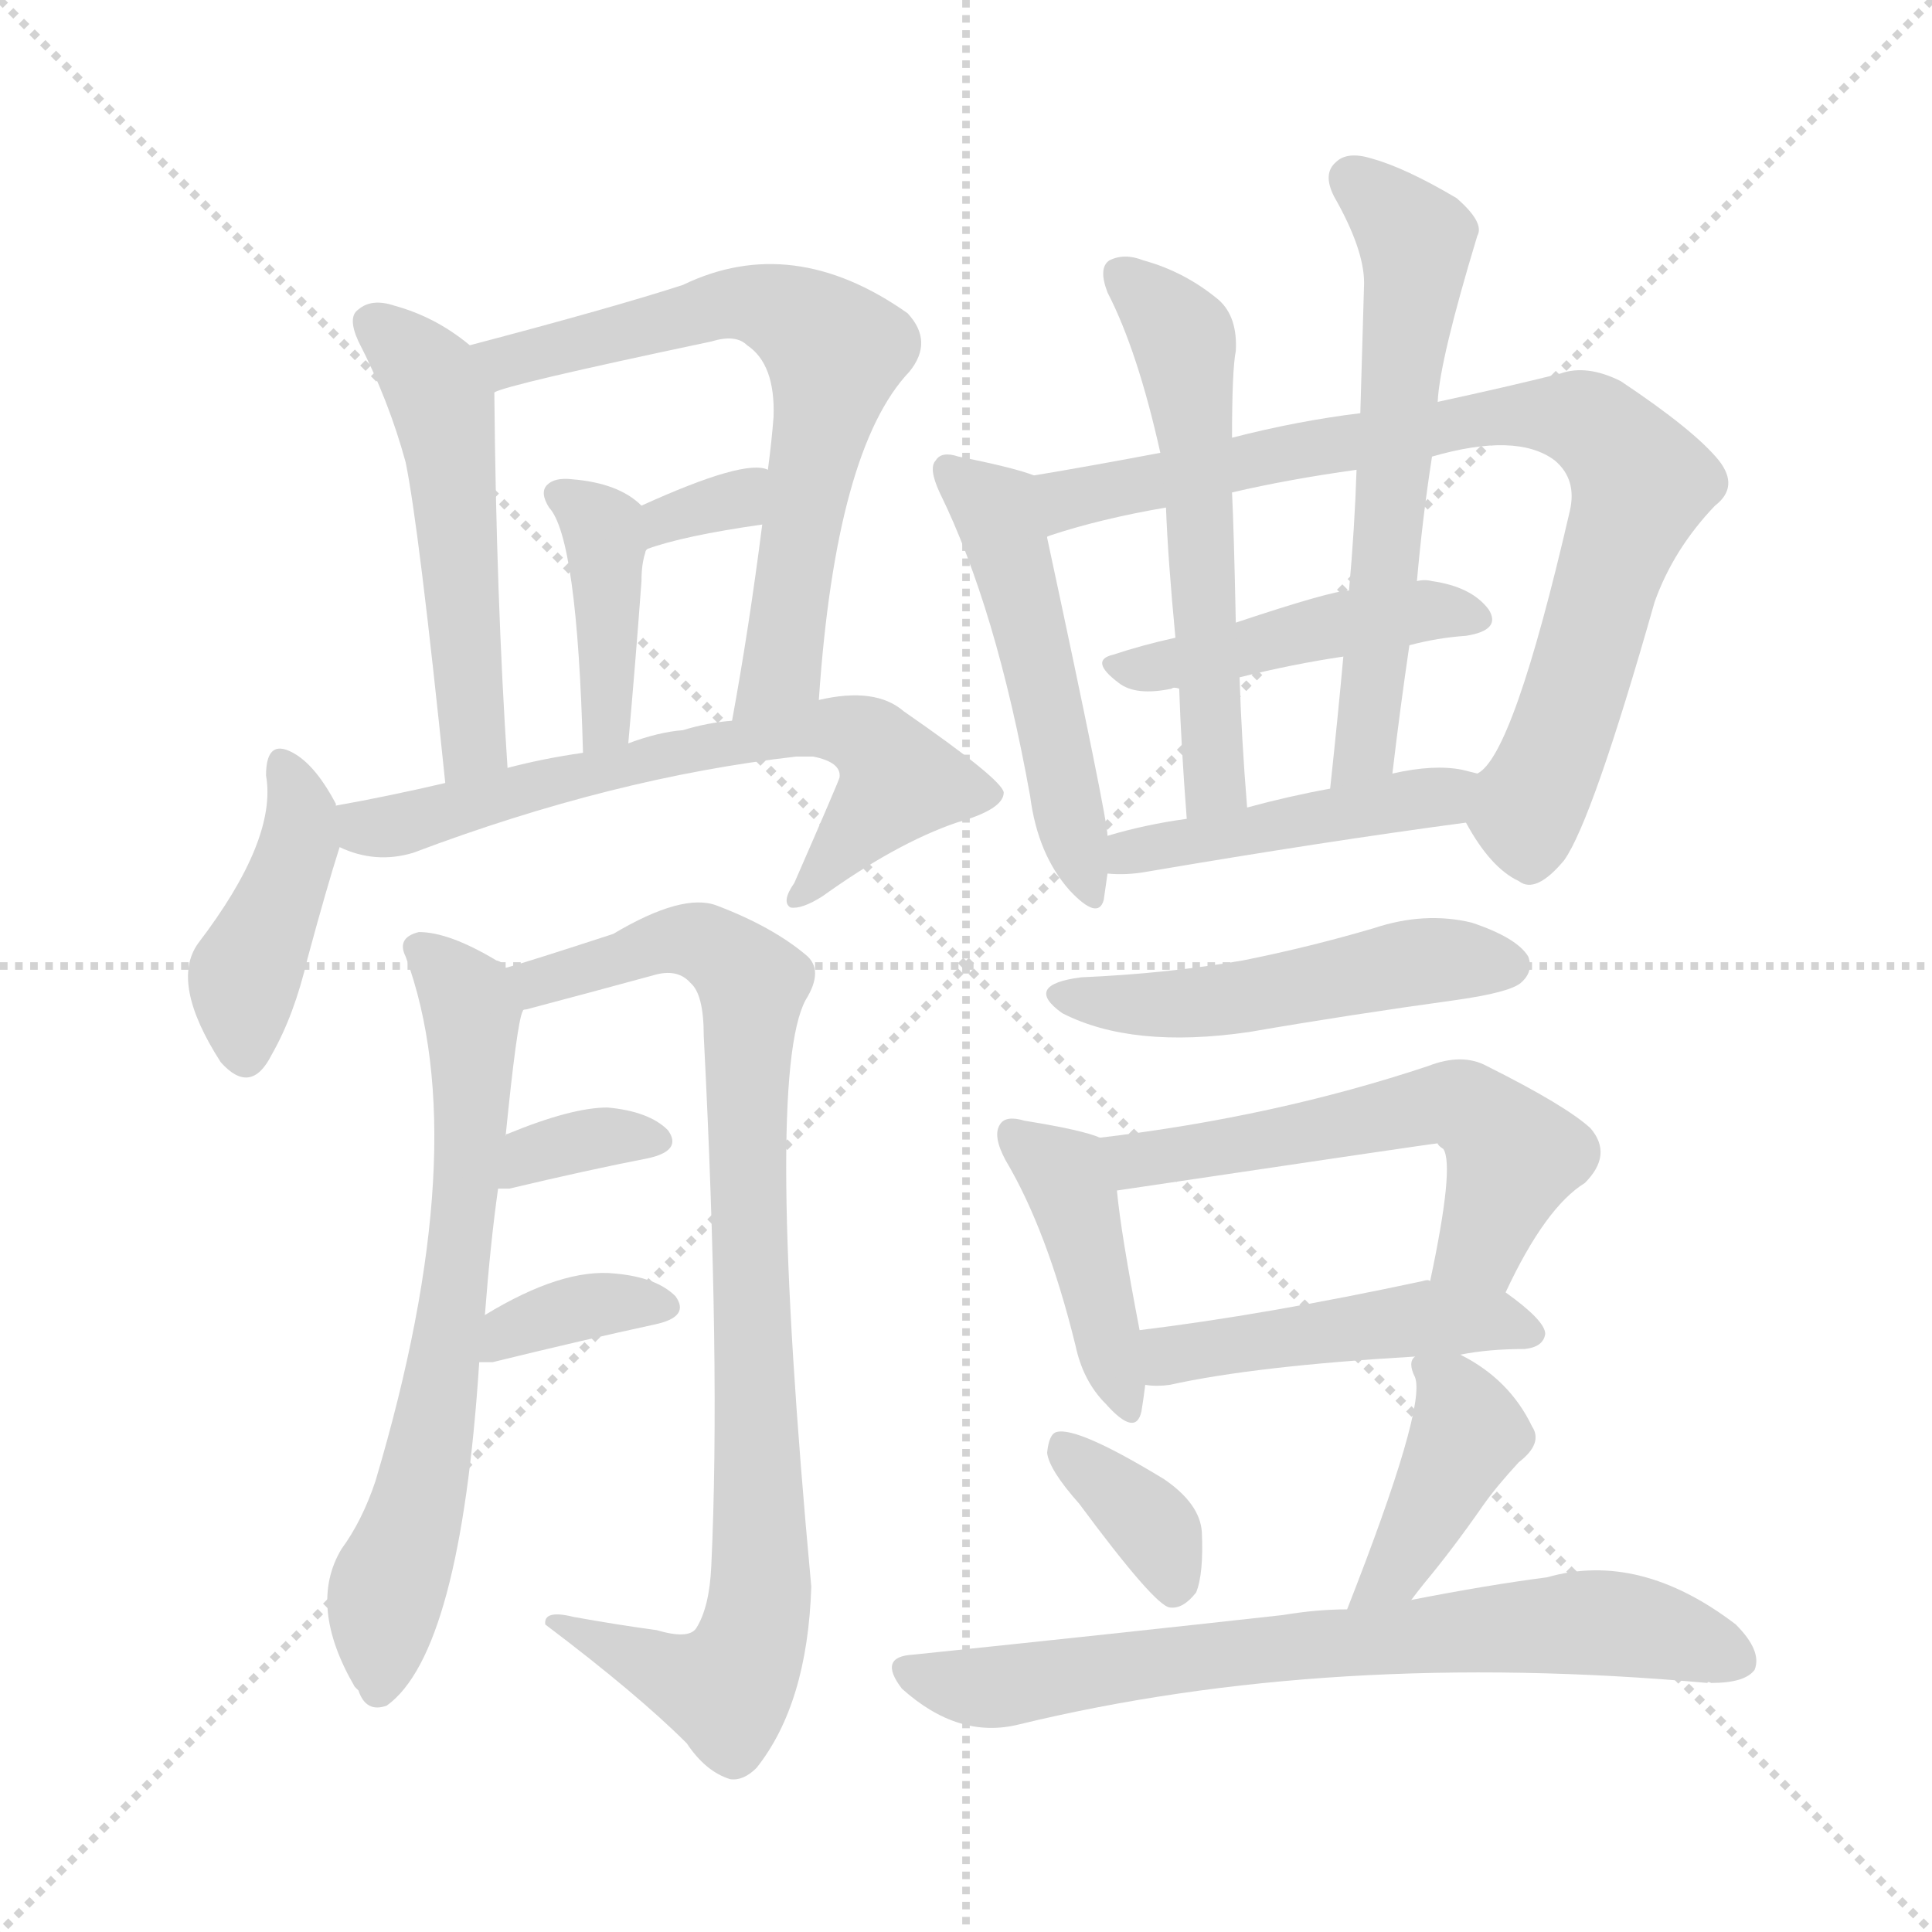 <svg version="1.1" viewBox="0 0 1024 1024" xmlns="http://www.w3.org/2000/svg">
  <g stroke="lightgray" stroke-dasharray="1,1" stroke-width="1" transform="scale(4, 4)">
    <line x1="0" y1="0" x2="256" y2="256"></line>
    <line x1="256" y1="0" x2="0" y2="256"></line>
    <line x1="128" y1="0" x2="128" y2="256"></line>
    <line x1="0" y1="128" x2="256" y2="128"></line>
  </g>
<g transform="scale(1, -1) translate(0, -900)">
   <style type="text/css">
    @keyframes keyframes0 {
      from {
       stroke: blue;
       stroke-dashoffset: 506;
       stroke-width: 128;
       }
       62% {
       animation-timing-function: step-end;
       stroke: blue;
       stroke-dashoffset: 0;
       stroke-width: 128;
       }
       to {
       stroke: black;
       stroke-width: 1024;
       }
       }
       #make-me-a-hanzi-animation-0 {
         animation: keyframes0 0.662s both;
         animation-delay: 0s;
         animation-timing-function: linear;
       }
    @keyframes keyframes1 {
      from {
       stroke: blue;
       stroke-dashoffset: 653;
       stroke-width: 128;
       }
       68% {
       animation-timing-function: step-end;
       stroke: blue;
       stroke-dashoffset: 0;
       stroke-width: 128;
       }
       to {
       stroke: black;
       stroke-width: 1024;
       }
       }
       #make-me-a-hanzi-animation-1 {
         animation: keyframes1 0.781s both;
         animation-delay: 0.662s;
         animation-timing-function: linear;
       }
    @keyframes keyframes2 {
      from {
       stroke: blue;
       stroke-dashoffset: 392;
       stroke-width: 128;
       }
       56% {
       animation-timing-function: step-end;
       stroke: blue;
       stroke-dashoffset: 0;
       stroke-width: 128;
       }
       to {
       stroke: black;
       stroke-width: 1024;
       }
       }
       #make-me-a-hanzi-animation-2 {
         animation: keyframes2 0.569s both;
         animation-delay: 1.443s;
         animation-timing-function: linear;
       }
    @keyframes keyframes3 {
      from {
       stroke: blue;
       stroke-dashoffset: 320;
       stroke-width: 128;
       }
       51% {
       animation-timing-function: step-end;
       stroke: blue;
       stroke-dashoffset: 0;
       stroke-width: 128;
       }
       to {
       stroke: black;
       stroke-width: 1024;
       }
       }
       #make-me-a-hanzi-animation-3 {
         animation: keyframes3 0.51s both;
         animation-delay: 2.012s;
         animation-timing-function: linear;
       }
    @keyframes keyframes4 {
      from {
       stroke: blue;
       stroke-dashoffset: 414;
       stroke-width: 128;
       }
       57% {
       animation-timing-function: step-end;
       stroke: blue;
       stroke-dashoffset: 0;
       stroke-width: 128;
       }
       to {
       stroke: black;
       stroke-width: 1024;
       }
       }
       #make-me-a-hanzi-animation-4 {
         animation: keyframes4 0.587s both;
         animation-delay: 2.523s;
         animation-timing-function: linear;
       }
    @keyframes keyframes5 {
      from {
       stroke: blue;
       stroke-dashoffset: 650;
       stroke-width: 128;
       }
       68% {
       animation-timing-function: step-end;
       stroke: blue;
       stroke-dashoffset: 0;
       stroke-width: 128;
       }
       to {
       stroke: black;
       stroke-width: 1024;
       }
       }
       #make-me-a-hanzi-animation-5 {
         animation: keyframes5 0.779s both;
         animation-delay: 3.11s;
         animation-timing-function: linear;
       }
    @keyframes keyframes6 {
      from {
       stroke: blue;
       stroke-dashoffset: 659;
       stroke-width: 128;
       }
       68% {
       animation-timing-function: step-end;
       stroke: blue;
       stroke-dashoffset: 0;
       stroke-width: 128;
       }
       to {
       stroke: black;
       stroke-width: 1024;
       }
       }
       #make-me-a-hanzi-animation-6 {
         animation: keyframes6 0.786s both;
         animation-delay: 3.889s;
         animation-timing-function: linear;
       }
    @keyframes keyframes7 {
      from {
       stroke: blue;
       stroke-dashoffset: 866;
       stroke-width: 128;
       }
       74% {
       animation-timing-function: step-end;
       stroke: blue;
       stroke-dashoffset: 0;
       stroke-width: 128;
       }
       to {
       stroke: black;
       stroke-width: 1024;
       }
       }
       #make-me-a-hanzi-animation-7 {
         animation: keyframes7 0.955s both;
         animation-delay: 4.675s;
         animation-timing-function: linear;
       }
    @keyframes keyframes8 {
      from {
       stroke: blue;
       stroke-dashoffset: 339;
       stroke-width: 128;
       }
       52% {
       animation-timing-function: step-end;
       stroke: blue;
       stroke-dashoffset: 0;
       stroke-width: 128;
       }
       to {
       stroke: black;
       stroke-width: 1024;
       }
       }
       #make-me-a-hanzi-animation-8 {
         animation: keyframes8 0.526s both;
         animation-delay: 5.63s;
         animation-timing-function: linear;
       }
    @keyframes keyframes9 {
      from {
       stroke: blue;
       stroke-dashoffset: 354;
       stroke-width: 128;
       }
       54% {
       animation-timing-function: step-end;
       stroke: blue;
       stroke-dashoffset: 0;
       stroke-width: 128;
       }
       to {
       stroke: black;
       stroke-width: 1024;
       }
       }
       #make-me-a-hanzi-animation-9 {
         animation: keyframes9 0.538s both;
         animation-delay: 6.155s;
         animation-timing-function: linear;
       }
    @keyframes keyframes10 {
      from {
       stroke: blue;
       stroke-dashoffset: 496;
       stroke-width: 128;
       }
       62% {
       animation-timing-function: step-end;
       stroke: blue;
       stroke-dashoffset: 0;
       stroke-width: 128;
       }
       to {
       stroke: black;
       stroke-width: 1024;
       }
       }
       #make-me-a-hanzi-animation-10 {
         animation: keyframes10 0.654s both;
         animation-delay: 6.694s;
         animation-timing-function: linear;
       }
    @keyframes keyframes11 {
      from {
       stroke: blue;
       stroke-dashoffset: 796;
       stroke-width: 128;
       }
       72% {
       animation-timing-function: step-end;
       stroke: blue;
       stroke-dashoffset: 0;
       stroke-width: 128;
       }
       to {
       stroke: black;
       stroke-width: 1024;
       }
       }
       #make-me-a-hanzi-animation-11 {
         animation: keyframes11 0.898s both;
         animation-delay: 7.347s;
         animation-timing-function: linear;
       }
    @keyframes keyframes12 {
      from {
       stroke: blue;
       stroke-dashoffset: 443;
       stroke-width: 128;
       }
       59% {
       animation-timing-function: step-end;
       stroke: blue;
       stroke-dashoffset: 0;
       stroke-width: 128;
       }
       to {
       stroke: black;
       stroke-width: 1024;
       }
       }
       #make-me-a-hanzi-animation-12 {
         animation: keyframes12 0.611s both;
         animation-delay: 8.245s;
         animation-timing-function: linear;
       }
    @keyframes keyframes13 {
      from {
       stroke: blue;
       stroke-dashoffset: 554;
       stroke-width: 128;
       }
       64% {
       animation-timing-function: step-end;
       stroke: blue;
       stroke-dashoffset: 0;
       stroke-width: 128;
       }
       to {
       stroke: black;
       stroke-width: 1024;
       }
       }
       #make-me-a-hanzi-animation-13 {
         animation: keyframes13 0.701s both;
         animation-delay: 8.855s;
         animation-timing-function: linear;
       }
    @keyframes keyframes14 {
      from {
       stroke: blue;
       stroke-dashoffset: 593;
       stroke-width: 128;
       }
       66% {
       animation-timing-function: step-end;
       stroke: blue;
       stroke-dashoffset: 0;
       stroke-width: 128;
       }
       to {
       stroke: black;
       stroke-width: 1024;
       }
       }
       #make-me-a-hanzi-animation-14 {
         animation: keyframes14 0.733s both;
         animation-delay: 9.556s;
         animation-timing-function: linear;
       }
    @keyframes keyframes15 {
      from {
       stroke: blue;
       stroke-dashoffset: 447;
       stroke-width: 128;
       }
       59% {
       animation-timing-function: step-end;
       stroke: blue;
       stroke-dashoffset: 0;
       stroke-width: 128;
       }
       to {
       stroke: black;
       stroke-width: 1024;
       }
       }
       #make-me-a-hanzi-animation-15 {
         animation: keyframes15 0.614s both;
         animation-delay: 10.289s;
         animation-timing-function: linear;
       }
    @keyframes keyframes16 {
      from {
       stroke: blue;
       stroke-dashoffset: 491;
       stroke-width: 128;
       }
       62% {
       animation-timing-function: step-end;
       stroke: blue;
       stroke-dashoffset: 0;
       stroke-width: 128;
       }
       to {
       stroke: black;
       stroke-width: 1024;
       }
       }
       #make-me-a-hanzi-animation-16 {
         animation: keyframes16 0.65s both;
         animation-delay: 10.903s;
         animation-timing-function: linear;
       }
    @keyframes keyframes17 {
      from {
       stroke: blue;
       stroke-dashoffset: 417;
       stroke-width: 128;
       }
       58% {
       animation-timing-function: step-end;
       stroke: blue;
       stroke-dashoffset: 0;
       stroke-width: 128;
       }
       to {
       stroke: black;
       stroke-width: 1024;
       }
       }
       #make-me-a-hanzi-animation-17 {
         animation: keyframes17 0.589s both;
         animation-delay: 11.552s;
         animation-timing-function: linear;
       }
    @keyframes keyframes18 {
      from {
       stroke: blue;
       stroke-dashoffset: 555;
       stroke-width: 128;
       }
       64% {
       animation-timing-function: step-end;
       stroke: blue;
       stroke-dashoffset: 0;
       stroke-width: 128;
       }
       to {
       stroke: black;
       stroke-width: 1024;
       }
       }
       #make-me-a-hanzi-animation-18 {
         animation: keyframes18 0.702s both;
         animation-delay: 12.142s;
         animation-timing-function: linear;
       }
    @keyframes keyframes19 {
      from {
       stroke: blue;
       stroke-dashoffset: 458;
       stroke-width: 128;
       }
       60% {
       animation-timing-function: step-end;
       stroke: blue;
       stroke-dashoffset: 0;
       stroke-width: 128;
       }
       to {
       stroke: black;
       stroke-width: 1024;
       }
       }
       #make-me-a-hanzi-animation-19 {
         animation: keyframes19 0.623s both;
         animation-delay: 12.843s;
         animation-timing-function: linear;
       }
    @keyframes keyframes20 {
      from {
       stroke: blue;
       stroke-dashoffset: 355;
       stroke-width: 128;
       }
       54% {
       animation-timing-function: step-end;
       stroke: blue;
       stroke-dashoffset: 0;
       stroke-width: 128;
       }
       to {
       stroke: black;
       stroke-width: 1024;
       }
       }
       #make-me-a-hanzi-animation-20 {
         animation: keyframes20 0.539s both;
         animation-delay: 13.466s;
         animation-timing-function: linear;
       }
    @keyframes keyframes21 {
      from {
       stroke: blue;
       stroke-dashoffset: 395;
       stroke-width: 128;
       }
       56% {
       animation-timing-function: step-end;
       stroke: blue;
       stroke-dashoffset: 0;
       stroke-width: 128;
       }
       to {
       stroke: black;
       stroke-width: 1024;
       }
       }
       #make-me-a-hanzi-animation-21 {
         animation: keyframes21 0.571s both;
         animation-delay: 14.005s;
         animation-timing-function: linear;
       }
    @keyframes keyframes22 {
      from {
       stroke: blue;
       stroke-dashoffset: 701;
       stroke-width: 128;
       }
       70% {
       animation-timing-function: step-end;
       stroke: blue;
       stroke-dashoffset: 0;
       stroke-width: 128;
       }
       to {
       stroke: black;
       stroke-width: 1024;
       }
       }
       #make-me-a-hanzi-animation-22 {
         animation: keyframes22 0.82s both;
         animation-delay: 14.576s;
         animation-timing-function: linear;
       }
</style>
<path d="M 249.0 717.0 Q 231.0 732.0 209.0 738.0 Q 197.0 742.0 190.0 736.0 Q 184.0 732.0 190.0 719.0 Q 206.0 688.0 215.0 655.0 Q 222.0 621.0 236.0 485.0 C 239.0 455.0 271.0 463.0 269.0 493.0 Q 263.0 583.0 262.0 692.0 C 262.0 707.0 262.0 707.0 249.0 717.0 Z" fill="lightgray"></path> 
<path d="M 434.0 529.0 Q 443.0 662.0 482.0 703.0 Q 495.0 719.0 481.0 734.0 Q 420.0 777.0 362.0 749.0 Q 325.0 737.0 249.0 717.0 C 220.0 709.0 233.0 683.0 262.0 692.0 Q 268.0 696.0 377.0 719.0 Q 390.0 723.0 396.0 717.0 Q 411.0 707.0 410.0 679.0 Q 409.0 666.0 407.0 651.0 L 404.0 622.0 Q 397.0 567.0 388.0 518.0 C 383.0 488.0 432.0 499.0 434.0 529.0 Z" fill="lightgray"></path> 
<path d="M 333.0 506.0 Q 337.0 551.0 340.0 592.0 Q 340.0 601.0 342.0 607.0 Q 342.0 608.0 343.0 609.0 C 349.0 624.0 349.0 624.0 340.0 632.0 Q 328.0 644.0 303.0 646.0 Q 294.0 647.0 290.0 643.0 Q 286.0 639.0 291.0 631.0 Q 306.0 615.0 309.0 501.0 C 310.0 471.0 330.0 476.0 333.0 506.0 Z" fill="lightgray"></path> 
<path d="M 343.0 609.0 Q 362.0 616.0 404.0 622.0 C 434.0 626.0 436.0 642.0 407.0 651.0 Q 395.0 657.0 340.0 632.0 C 313.0 620.0 315.0 599.0 343.0 609.0 Z" fill="lightgray"></path> 
<path d="M 178.0 473.0 L 178.0 474.0 Q 168.0 493.0 157.0 500.0 Q 141.0 510.0 141.0 489.0 Q 147.0 455.0 105.0 400.0 Q 90.0 379.0 117.0 337.0 Q 133.0 319.0 144.0 341.0 Q 156.0 362.0 163.0 392.0 Q 173.0 429.0 180.0 451.0 L 178.0 473.0 Z" fill="lightgray"></path> 
<path d="M 180.0 451.0 Q 199.0 442.0 219.0 448.0 Q 325.0 488.0 422.0 499.0 Q 426.0 499.0 431.0 499.0 Q 446.0 496.0 445.0 488.0 Q 445.0 487.0 421.0 432.0 Q 414.0 422.0 419.0 419.0 Q 425.0 418.0 436.0 425.0 Q 475.0 453.0 507.0 464.0 Q 532.0 471.0 532.0 480.0 Q 531.0 487.0 479.0 523.0 Q 464.0 536.0 434.0 529.0 L 388.0 518.0 Q 375.0 517.0 362.0 513.0 Q 349.0 512.0 333.0 506.0 L 309.0 501.0 Q 288.0 498.0 269.0 493.0 L 236.0 485.0 Q 206.0 478.0 178.0 473.0 C 149.0 468.0 152.0 461.0 180.0 451.0 Z" fill="lightgray"></path> 
<path d="M 257.0 203.0 Q 260.0 242.0 264.0 270.0 L 268.0 298.0 Q 274.0 358.0 277.0 364.0 C 280.0 379.0 280.0 379.0 268.0 387.0 Q 267.0 390.0 263.0 391.0 Q 238.0 406.0 222.0 406.0 Q 210.0 403.0 215.0 393.0 Q 252.0 293.0 199.0 115.0 Q 192.0 94.0 181.0 79.0 Q 163.0 49.0 188.0 6.0 L 190.0 4.0 Q 194.0 -8.0 205.0 -4.0 Q 244.0 24.0 254.0 178.0 L 257.0 203.0 Z" fill="lightgray"></path> 
<path d="M 277.0 364.0 Q 277.0 365.0 279.0 365.0 Q 313.0 374.0 346.0 383.0 Q 359.0 387.0 366.0 379.0 Q 373.0 373.0 373.0 351.0 Q 382.0 176.0 377.0 70.0 Q 376.0 48.0 369.0 37.0 Q 365.0 31.0 348.0 36.0 Q 326.0 39.0 304.0 43.0 Q 288.0 47.0 289.0 39.0 Q 338.0 2.0 364.0 -24.0 Q 374.0 -39.0 387.0 -43.0 Q 394.0 -44.0 401.0 -37.0 Q 428.0 -3.0 430.0 59.0 Q 405.0 329.0 427.0 370.0 Q 437.0 386.0 427.0 394.0 Q 409.0 409.0 380.0 420.0 Q 362.0 427.0 325.0 405.0 Q 279.0 390.0 268.0 387.0 C 239.0 378.0 248.0 356.0 277.0 364.0 Z" fill="lightgray"></path> 
<path d="M 264.0 270.0 Q 265.0 270.0 270.0 270.0 Q 312.0 280.0 343.0 286.0 Q 362.0 290.0 354.0 301.0 Q 344.0 311.0 322.0 313.0 Q 303.0 313.0 269.0 299.0 Q 268.0 299.0 268.0 298.0 C 243.0 282.0 234.0 270.0 264.0 270.0 Z" fill="lightgray"></path> 
<path d="M 254.0 178.0 Q 257.0 178.0 261.0 178.0 Q 310.0 190.0 347.0 198.0 Q 366.0 202.0 358.0 213.0 Q 348.0 223.0 326.0 225.0 Q 298.0 228.0 257.0 203.0 C 231.0 188.0 224.0 178.0 254.0 178.0 Z" fill="lightgray"></path> 
<path d="M 548.0 648.0 Q 538.0 652.0 508.0 658.0 Q 499.0 661.0 496.0 656.0 Q 492.0 652.0 498.0 639.0 Q 528.0 578.0 546.0 478.0 Q 550.0 447.0 567.0 428.0 Q 582.0 412.0 585.0 423.0 L 587.0 437.0 L 587.0 457.0 Q 587.0 466.0 555.0 615.0 Q 555.0 616.0 556.0 616.0 C 554.0 646.0 554.0 646.0 548.0 648.0 Z" fill="lightgray"></path> 
<path d="M 777.0 464.0 Q 790.0 440.0 805.0 433.0 Q 814.0 426.0 829.0 444.0 Q 844.0 465.0 877.0 581.0 Q 887.0 609.0 909.0 632.0 Q 922.0 642.0 911.0 656.0 Q 898.0 672.0 859.0 698.0 Q 841.0 707.0 827.0 702.0 Q 799.0 695.0 762.0 687.0 L 721.0 681.0 Q 688.0 677.0 653.0 668.0 L 615.0 660.0 Q 578.0 653.0 548.0 648.0 C 518.0 643.0 527.0 607.0 556.0 616.0 Q 583.0 625.0 618.0 631.0 L 653.0 639.0 Q 683.0 646.0 719.0 651.0 L 759.0 658.0 Q 804.0 671.0 824.0 656.0 Q 836.0 646.0 832.0 629.0 Q 802.0 499.0 783.0 490.0 C 770.0 474.0 770.0 474.0 777.0 464.0 Z" fill="lightgray"></path> 
<path d="M 747.0 558.0 Q 762.0 562.0 777.0 563.0 Q 796.0 566.0 789.0 577.0 Q 780.0 589.0 759.0 592.0 Q 755.0 593.0 751.0 592.0 L 715.0 587.0 Q 706.0 587.0 655.0 570.0 L 623.0 562.0 Q 605.0 558.0 590.0 553.0 Q 577.0 550.0 593.0 538.0 Q 602.0 531.0 621.0 535.0 Q 622.0 536.0 625.0 535.0 L 657.0 541.0 Q 685.0 548.0 712.0 552.0 L 747.0 558.0 Z" fill="lightgray"></path> 
<path d="M 653.0 668.0 Q 653.0 704.0 655.0 714.0 Q 656.0 732.0 646.0 741.0 Q 628.0 756.0 606.0 762.0 Q 596.0 766.0 588.0 762.0 Q 582.0 758.0 587.0 745.0 Q 603.0 714.0 615.0 660.0 L 618.0 631.0 Q 619.0 604.0 623.0 562.0 L 625.0 535.0 Q 626.0 505.0 629.0 466.0 C 631.0 436.0 663.0 442.0 661.0 472.0 Q 658.0 509.0 657.0 541.0 L 655.0 570.0 Q 654.0 619.0 653.0 639.0 L 653.0 668.0 Z" fill="lightgray"></path> 
<path d="M 762.0 687.0 Q 763.0 709.0 783.0 775.0 Q 787.0 782.0 772.0 795.0 Q 745.0 811.0 727.0 816.0 Q 714.0 820.0 708.0 814.0 Q 701.0 808.0 707.0 796.0 Q 723.0 768.0 723.0 750.0 Q 722.0 717.0 721.0 681.0 L 719.0 651.0 Q 718.0 620.0 715.0 587.0 L 712.0 552.0 Q 709.0 519.0 705.0 482.0 C 702.0 452.0 734.0 460.0 738.0 490.0 Q 742.0 524.0 747.0 558.0 L 751.0 592.0 Q 754.0 626.0 759.0 658.0 L 762.0 687.0 Z" fill="lightgray"></path> 
<path d="M 587.0 437.0 Q 597.0 436.0 608.0 438.0 Q 702.0 454.0 777.0 464.0 C 807.0 468.0 812.0 483.0 783.0 490.0 L 775.0 492.0 Q 760.0 495.0 738.0 490.0 L 705.0 482.0 Q 683.0 478.0 661.0 472.0 L 629.0 466.0 Q 607.0 463.0 587.0 457.0 C 558.0 449.0 557.0 439.0 587.0 437.0 Z" fill="lightgray"></path> 
<path d="M 573.0 382.0 Q 542.0 378.0 563.0 363.0 Q 600.0 344.0 662.0 353.0 Q 714.0 362.0 772.0 370.0 Q 800.0 374.0 806.0 379.0 Q 813.0 385.0 810.0 393.0 Q 804.0 403.0 780.0 411.0 Q 755.0 417.0 728.0 408.0 Q 694.0 398.0 659.0 391.0 Q 619.0 384.0 573.0 382.0 Z" fill="lightgray"></path> 
<path d="M 583.0 297.0 Q 574.0 301.0 543.0 306.0 Q 533.0 309.0 530.0 304.0 Q 526.0 298.0 533.0 285.0 Q 555.0 248.0 570.0 187.0 Q 574.0 168.0 586.0 156.0 Q 602.0 138.0 605.0 152.0 Q 606.0 158.0 607.0 166.0 L 604.0 195.0 Q 594.0 247.0 592.0 269.0 C 589.0 295.0 589.0 295.0 583.0 297.0 Z" fill="lightgray"></path> 
<path d="M 798.0 215.0 Q 819.0 260.0 840.0 273.0 Q 855.0 288.0 843.0 302.0 Q 830.0 314.0 788.0 335.0 Q 775.0 342.0 757.0 335.0 Q 676.0 308.0 583.0 297.0 C 553.0 293.0 562.0 265.0 592.0 269.0 Q 760.0 294.0 762.0 294.0 Q 762.0 293.0 765.0 291.0 Q 771.0 282.0 758.0 221.0 C 752.0 192.0 785.0 188.0 798.0 215.0 Z" fill="lightgray"></path> 
<path d="M 774.0 182.0 Q 789.0 185.0 808.0 185.0 Q 818.0 186.0 819.0 193.0 Q 819.0 200.0 798.0 215.0 L 758.0 221.0 Q 757.0 222.0 754.0 221.0 Q 670.0 203.0 604.0 195.0 C 574.0 191.0 577.0 168.0 607.0 166.0 Q 613.0 165.0 620.0 166.0 Q 665.0 176.0 750.0 181.0 L 774.0 182.0 Z" fill="lightgray"></path> 
<path d="M 572.0 103.0 Q 612.0 49.0 620.0 48.0 Q 627.0 47.0 634.0 56.0 Q 638.0 66.0 637.0 88.0 Q 636.0 103.0 617.0 116.0 Q 571.0 144.0 560.0 141.0 Q 556.0 140.0 555.0 130.0 Q 556.0 121.0 572.0 103.0 Z" fill="lightgray"></path> 
<path d="M 748.0 52.0 Q 751.0 56.0 755.0 61.0 Q 770.0 79.0 786.0 102.0 Q 793.0 112.0 805.0 125.0 Q 818.0 135.0 812.0 144.0 Q 800.0 169.0 774.0 182.0 C 755.0 192.0 755.0 192.0 750.0 181.0 Q 746.0 178.0 750.0 170.0 Q 756.0 154.0 714.0 47.0 C 703.0 19.0 730.0 28.0 748.0 52.0 Z" fill="lightgray"></path> 
<path d="M 714.0 47.0 Q 698.0 47.0 680.0 44.0 Q 590.0 34.0 484.0 23.0 Q 465.0 22.0 478.0 5.0 Q 508.0 -22.0 540.0 -14.0 Q 705.0 26.0 905.0 8.0 Q 905.0 9.0 907.0 8.0 Q 925.0 8.0 930.0 15.0 Q 934.0 25.0 920.0 39.0 Q 869.0 78.0 820.0 64.0 Q 789.0 60.0 748.0 52.0 L 714.0 47.0 Z" fill="lightgray"></path> 
      <clipPath id="make-me-a-hanzi-clip-0">
      <path d="M 249.0 717.0 Q 231.0 732.0 209.0 738.0 Q 197.0 742.0 190.0 736.0 Q 184.0 732.0 190.0 719.0 Q 206.0 688.0 215.0 655.0 Q 222.0 621.0 236.0 485.0 C 239.0 455.0 271.0 463.0 269.0 493.0 Q 263.0 583.0 262.0 692.0 C 262.0 707.0 262.0 707.0 249.0 717.0 Z" fill="lightgray"></path>
      </clipPath>
      <path clip-path="url(#make-me-a-hanzi-clip-0)" d="M 198.0 728.0 L 228.0 701.0 L 238.0 667.0 L 251.0 513.0 L 239.0 497.0 " fill="none" id="make-me-a-hanzi-animation-0" stroke-dasharray="378 756" stroke-linecap="round"></path>

      <clipPath id="make-me-a-hanzi-clip-1">
      <path d="M 434.0 529.0 Q 443.0 662.0 482.0 703.0 Q 495.0 719.0 481.0 734.0 Q 420.0 777.0 362.0 749.0 Q 325.0 737.0 249.0 717.0 C 220.0 709.0 233.0 683.0 262.0 692.0 Q 268.0 696.0 377.0 719.0 Q 390.0 723.0 396.0 717.0 Q 411.0 707.0 410.0 679.0 Q 409.0 666.0 407.0 651.0 L 404.0 622.0 Q 397.0 567.0 388.0 518.0 C 383.0 488.0 432.0 499.0 434.0 529.0 Z" fill="lightgray"></path>
      </clipPath>
      <path clip-path="url(#make-me-a-hanzi-clip-1)" d="M 261.0 699.0 L 279.0 713.0 L 388.0 740.0 L 412.0 736.0 L 433.0 724.0 L 442.0 712.0 L 415.0 546.0 L 395.0 524.0 " fill="none" id="make-me-a-hanzi-animation-1" stroke-dasharray="525 1050" stroke-linecap="round"></path>

      <clipPath id="make-me-a-hanzi-clip-2">
      <path d="M 333.0 506.0 Q 337.0 551.0 340.0 592.0 Q 340.0 601.0 342.0 607.0 Q 342.0 608.0 343.0 609.0 C 349.0 624.0 349.0 624.0 340.0 632.0 Q 328.0 644.0 303.0 646.0 Q 294.0 647.0 290.0 643.0 Q 286.0 639.0 291.0 631.0 Q 306.0 615.0 309.0 501.0 C 310.0 471.0 330.0 476.0 333.0 506.0 Z" fill="lightgray"></path>
      </clipPath>
      <path clip-path="url(#make-me-a-hanzi-clip-2)" d="M 298.0 638.0 L 321.0 613.0 L 322.0 529.0 L 313.0 513.0 " fill="none" id="make-me-a-hanzi-animation-2" stroke-dasharray="264 528" stroke-linecap="round"></path>

      <clipPath id="make-me-a-hanzi-clip-3">
      <path d="M 343.0 609.0 Q 362.0 616.0 404.0 622.0 C 434.0 626.0 436.0 642.0 407.0 651.0 Q 395.0 657.0 340.0 632.0 C 313.0 620.0 315.0 599.0 343.0 609.0 Z" fill="lightgray"></path>
      </clipPath>
      <path clip-path="url(#make-me-a-hanzi-clip-3)" d="M 402.0 644.0 L 355.0 627.0 L 347.0 615.0 " fill="none" id="make-me-a-hanzi-animation-3" stroke-dasharray="192 384" stroke-linecap="round"></path>

      <clipPath id="make-me-a-hanzi-clip-4">
      <path d="M 178.0 473.0 L 178.0 474.0 Q 168.0 493.0 157.0 500.0 Q 141.0 510.0 141.0 489.0 Q 147.0 455.0 105.0 400.0 Q 90.0 379.0 117.0 337.0 Q 133.0 319.0 144.0 341.0 Q 156.0 362.0 163.0 392.0 Q 173.0 429.0 180.0 451.0 L 178.0 473.0 Z" fill="lightgray"></path>
      </clipPath>
      <path clip-path="url(#make-me-a-hanzi-clip-4)" d="M 150.0 494.0 L 159.0 455.0 L 130.0 383.0 L 130.0 343.0 " fill="none" id="make-me-a-hanzi-animation-4" stroke-dasharray="286 572" stroke-linecap="round"></path>

      <clipPath id="make-me-a-hanzi-clip-5">
      <path d="M 180.0 451.0 Q 199.0 442.0 219.0 448.0 Q 325.0 488.0 422.0 499.0 Q 426.0 499.0 431.0 499.0 Q 446.0 496.0 445.0 488.0 Q 445.0 487.0 421.0 432.0 Q 414.0 422.0 419.0 419.0 Q 425.0 418.0 436.0 425.0 Q 475.0 453.0 507.0 464.0 Q 532.0 471.0 532.0 480.0 Q 531.0 487.0 479.0 523.0 Q 464.0 536.0 434.0 529.0 L 388.0 518.0 Q 375.0 517.0 362.0 513.0 Q 349.0 512.0 333.0 506.0 L 309.0 501.0 Q 288.0 498.0 269.0 493.0 L 236.0 485.0 Q 206.0 478.0 178.0 473.0 C 149.0 468.0 152.0 461.0 180.0 451.0 Z" fill="lightgray"></path>
      </clipPath>
      <path clip-path="url(#make-me-a-hanzi-clip-5)" d="M 186.0 468.0 L 193.0 461.0 L 210.0 462.0 L 344.0 498.0 L 429.0 514.0 L 457.0 510.0 L 477.0 486.0 L 422.0 425.0 " fill="none" id="make-me-a-hanzi-animation-5" stroke-dasharray="522 1044" stroke-linecap="round"></path>

      <clipPath id="make-me-a-hanzi-clip-6">
      <path d="M 257.0 203.0 Q 260.0 242.0 264.0 270.0 L 268.0 298.0 Q 274.0 358.0 277.0 364.0 C 280.0 379.0 280.0 379.0 268.0 387.0 Q 267.0 390.0 263.0 391.0 Q 238.0 406.0 222.0 406.0 Q 210.0 403.0 215.0 393.0 Q 252.0 293.0 199.0 115.0 Q 192.0 94.0 181.0 79.0 Q 163.0 49.0 188.0 6.0 L 190.0 4.0 Q 194.0 -8.0 205.0 -4.0 Q 244.0 24.0 254.0 178.0 L 257.0 203.0 Z" fill="lightgray"></path>
      </clipPath>
      <path clip-path="url(#make-me-a-hanzi-clip-6)" d="M 226.0 395.0 L 250.0 363.0 L 251.0 311.0 L 235.0 167.0 L 222.0 103.0 L 206.0 61.0 L 200.0 5.0 " fill="none" id="make-me-a-hanzi-animation-6" stroke-dasharray="531 1062" stroke-linecap="round"></path>

      <clipPath id="make-me-a-hanzi-clip-7">
      <path d="M 277.0 364.0 Q 277.0 365.0 279.0 365.0 Q 313.0 374.0 346.0 383.0 Q 359.0 387.0 366.0 379.0 Q 373.0 373.0 373.0 351.0 Q 382.0 176.0 377.0 70.0 Q 376.0 48.0 369.0 37.0 Q 365.0 31.0 348.0 36.0 Q 326.0 39.0 304.0 43.0 Q 288.0 47.0 289.0 39.0 Q 338.0 2.0 364.0 -24.0 Q 374.0 -39.0 387.0 -43.0 Q 394.0 -44.0 401.0 -37.0 Q 428.0 -3.0 430.0 59.0 Q 405.0 329.0 427.0 370.0 Q 437.0 386.0 427.0 394.0 Q 409.0 409.0 380.0 420.0 Q 362.0 427.0 325.0 405.0 Q 279.0 390.0 268.0 387.0 C 239.0 378.0 248.0 356.0 277.0 364.0 Z" fill="lightgray"></path>
      </clipPath>
      <path clip-path="url(#make-me-a-hanzi-clip-7)" d="M 275.0 370.0 L 285.0 380.0 L 355.0 402.0 L 379.0 398.0 L 399.0 379.0 L 395.0 286.0 L 405.0 70.0 L 401.0 37.0 L 384.0 5.0 L 298.0 36.0 " fill="none" id="make-me-a-hanzi-animation-7" stroke-dasharray="738 1476" stroke-linecap="round"></path>

      <clipPath id="make-me-a-hanzi-clip-8">
      <path d="M 264.0 270.0 Q 265.0 270.0 270.0 270.0 Q 312.0 280.0 343.0 286.0 Q 362.0 290.0 354.0 301.0 Q 344.0 311.0 322.0 313.0 Q 303.0 313.0 269.0 299.0 Q 268.0 299.0 268.0 298.0 C 243.0 282.0 234.0 270.0 264.0 270.0 Z" fill="lightgray"></path>
      </clipPath>
      <path clip-path="url(#make-me-a-hanzi-clip-8)" d="M 267.0 277.0 L 297.0 293.0 L 346.0 295.0 " fill="none" id="make-me-a-hanzi-animation-8" stroke-dasharray="211 422" stroke-linecap="round"></path>

      <clipPath id="make-me-a-hanzi-clip-9">
      <path d="M 254.0 178.0 Q 257.0 178.0 261.0 178.0 Q 310.0 190.0 347.0 198.0 Q 366.0 202.0 358.0 213.0 Q 348.0 223.0 326.0 225.0 Q 298.0 228.0 257.0 203.0 C 231.0 188.0 224.0 178.0 254.0 178.0 Z" fill="lightgray"></path>
      </clipPath>
      <path clip-path="url(#make-me-a-hanzi-clip-9)" d="M 258.0 184.0 L 286.0 202.0 L 330.0 210.0 L 350.0 207.0 " fill="none" id="make-me-a-hanzi-animation-9" stroke-dasharray="226 452" stroke-linecap="round"></path>

      <clipPath id="make-me-a-hanzi-clip-10">
      <path d="M 548.0 648.0 Q 538.0 652.0 508.0 658.0 Q 499.0 661.0 496.0 656.0 Q 492.0 652.0 498.0 639.0 Q 528.0 578.0 546.0 478.0 Q 550.0 447.0 567.0 428.0 Q 582.0 412.0 585.0 423.0 L 587.0 437.0 L 587.0 457.0 Q 587.0 466.0 555.0 615.0 Q 555.0 616.0 556.0 616.0 C 554.0 646.0 554.0 646.0 548.0 648.0 Z" fill="lightgray"></path>
      </clipPath>
      <path clip-path="url(#make-me-a-hanzi-clip-10)" d="M 503.0 651.0 L 530.0 626.0 L 577.0 428.0 " fill="none" id="make-me-a-hanzi-animation-10" stroke-dasharray="368 736" stroke-linecap="round"></path>

      <clipPath id="make-me-a-hanzi-clip-11">
      <path d="M 777.0 464.0 Q 790.0 440.0 805.0 433.0 Q 814.0 426.0 829.0 444.0 Q 844.0 465.0 877.0 581.0 Q 887.0 609.0 909.0 632.0 Q 922.0 642.0 911.0 656.0 Q 898.0 672.0 859.0 698.0 Q 841.0 707.0 827.0 702.0 Q 799.0 695.0 762.0 687.0 L 721.0 681.0 Q 688.0 677.0 653.0 668.0 L 615.0 660.0 Q 578.0 653.0 548.0 648.0 C 518.0 643.0 527.0 607.0 556.0 616.0 Q 583.0 625.0 618.0 631.0 L 653.0 639.0 Q 683.0 646.0 719.0 651.0 L 759.0 658.0 Q 804.0 671.0 824.0 656.0 Q 836.0 646.0 832.0 629.0 Q 802.0 499.0 783.0 490.0 C 770.0 474.0 770.0 474.0 777.0 464.0 Z" fill="lightgray"></path>
      </clipPath>
      <path clip-path="url(#make-me-a-hanzi-clip-11)" d="M 561.0 623.0 L 569.0 637.0 L 677.0 660.0 L 800.0 680.0 L 844.0 675.0 L 870.0 644.0 L 837.0 537.0 L 810.0 473.0 L 812.0 450.0 " fill="none" id="make-me-a-hanzi-animation-11" stroke-dasharray="668 1336" stroke-linecap="round"></path>

      <clipPath id="make-me-a-hanzi-clip-12">
      <path d="M 747.0 558.0 Q 762.0 562.0 777.0 563.0 Q 796.0 566.0 789.0 577.0 Q 780.0 589.0 759.0 592.0 Q 755.0 593.0 751.0 592.0 L 715.0 587.0 Q 706.0 587.0 655.0 570.0 L 623.0 562.0 Q 605.0 558.0 590.0 553.0 Q 577.0 550.0 593.0 538.0 Q 602.0 531.0 621.0 535.0 Q 622.0 536.0 625.0 535.0 L 657.0 541.0 Q 685.0 548.0 712.0 552.0 L 747.0 558.0 Z" fill="lightgray"></path>
      </clipPath>
      <path clip-path="url(#make-me-a-hanzi-clip-12)" d="M 598.0 547.0 L 639.0 551.0 L 723.0 572.0 L 762.0 577.0 L 781.0 572.0 " fill="none" id="make-me-a-hanzi-animation-12" stroke-dasharray="315 630" stroke-linecap="round"></path>

      <clipPath id="make-me-a-hanzi-clip-13">
      <path d="M 653.0 668.0 Q 653.0 704.0 655.0 714.0 Q 656.0 732.0 646.0 741.0 Q 628.0 756.0 606.0 762.0 Q 596.0 766.0 588.0 762.0 Q 582.0 758.0 587.0 745.0 Q 603.0 714.0 615.0 660.0 L 618.0 631.0 Q 619.0 604.0 623.0 562.0 L 625.0 535.0 Q 626.0 505.0 629.0 466.0 C 631.0 436.0 663.0 442.0 661.0 472.0 Q 658.0 509.0 657.0 541.0 L 655.0 570.0 Q 654.0 619.0 653.0 639.0 L 653.0 668.0 Z" fill="lightgray"></path>
      </clipPath>
      <path clip-path="url(#make-me-a-hanzi-clip-13)" d="M 594.0 755.0 L 628.0 719.0 L 643.0 490.0 L 633.0 474.0 " fill="none" id="make-me-a-hanzi-animation-13" stroke-dasharray="426 852" stroke-linecap="round"></path>

      <clipPath id="make-me-a-hanzi-clip-14">
      <path d="M 762.0 687.0 Q 763.0 709.0 783.0 775.0 Q 787.0 782.0 772.0 795.0 Q 745.0 811.0 727.0 816.0 Q 714.0 820.0 708.0 814.0 Q 701.0 808.0 707.0 796.0 Q 723.0 768.0 723.0 750.0 Q 722.0 717.0 721.0 681.0 L 719.0 651.0 Q 718.0 620.0 715.0 587.0 L 712.0 552.0 Q 709.0 519.0 705.0 482.0 C 702.0 452.0 734.0 460.0 738.0 490.0 Q 742.0 524.0 747.0 558.0 L 751.0 592.0 Q 754.0 626.0 759.0 658.0 L 762.0 687.0 Z" fill="lightgray"></path>
      </clipPath>
      <path clip-path="url(#make-me-a-hanzi-clip-14)" d="M 717.0 805.0 L 751.0 772.0 L 725.0 512.0 L 709.0 489.0 " fill="none" id="make-me-a-hanzi-animation-14" stroke-dasharray="465 930" stroke-linecap="round"></path>

      <clipPath id="make-me-a-hanzi-clip-15">
      <path d="M 587.0 437.0 Q 597.0 436.0 608.0 438.0 Q 702.0 454.0 777.0 464.0 C 807.0 468.0 812.0 483.0 783.0 490.0 L 775.0 492.0 Q 760.0 495.0 738.0 490.0 L 705.0 482.0 Q 683.0 478.0 661.0 472.0 L 629.0 466.0 Q 607.0 463.0 587.0 457.0 C 558.0 449.0 557.0 439.0 587.0 437.0 Z" fill="lightgray"></path>
      </clipPath>
      <path clip-path="url(#make-me-a-hanzi-clip-15)" d="M 592.0 442.0 L 599.0 449.0 L 777.0 484.0 " fill="none" id="make-me-a-hanzi-animation-15" stroke-dasharray="319 638" stroke-linecap="round"></path>

      <clipPath id="make-me-a-hanzi-clip-16">
      <path d="M 573.0 382.0 Q 542.0 378.0 563.0 363.0 Q 600.0 344.0 662.0 353.0 Q 714.0 362.0 772.0 370.0 Q 800.0 374.0 806.0 379.0 Q 813.0 385.0 810.0 393.0 Q 804.0 403.0 780.0 411.0 Q 755.0 417.0 728.0 408.0 Q 694.0 398.0 659.0 391.0 Q 619.0 384.0 573.0 382.0 Z" fill="lightgray"></path>
      </clipPath>
      <path clip-path="url(#make-me-a-hanzi-clip-16)" d="M 566.0 374.0 L 621.0 367.0 L 751.0 390.0 L 799.0 389.0 " fill="none" id="make-me-a-hanzi-animation-16" stroke-dasharray="363 726" stroke-linecap="round"></path>

      <clipPath id="make-me-a-hanzi-clip-17">
      <path d="M 583.0 297.0 Q 574.0 301.0 543.0 306.0 Q 533.0 309.0 530.0 304.0 Q 526.0 298.0 533.0 285.0 Q 555.0 248.0 570.0 187.0 Q 574.0 168.0 586.0 156.0 Q 602.0 138.0 605.0 152.0 Q 606.0 158.0 607.0 166.0 L 604.0 195.0 Q 594.0 247.0 592.0 269.0 C 589.0 295.0 589.0 295.0 583.0 297.0 Z" fill="lightgray"></path>
      </clipPath>
      <path clip-path="url(#make-me-a-hanzi-clip-17)" d="M 537.0 299.0 L 568.0 269.0 L 596.0 155.0 " fill="none" id="make-me-a-hanzi-animation-17" stroke-dasharray="289 578" stroke-linecap="round"></path>

      <clipPath id="make-me-a-hanzi-clip-18">
      <path d="M 798.0 215.0 Q 819.0 260.0 840.0 273.0 Q 855.0 288.0 843.0 302.0 Q 830.0 314.0 788.0 335.0 Q 775.0 342.0 757.0 335.0 Q 676.0 308.0 583.0 297.0 C 553.0 293.0 562.0 265.0 592.0 269.0 Q 760.0 294.0 762.0 294.0 Q 762.0 293.0 765.0 291.0 Q 771.0 282.0 758.0 221.0 C 752.0 192.0 785.0 188.0 798.0 215.0 Z" fill="lightgray"></path>
      </clipPath>
      <path clip-path="url(#make-me-a-hanzi-clip-18)" d="M 591.0 292.0 L 608.0 285.0 L 633.0 286.0 L 770.0 316.0 L 784.0 309.0 L 802.0 286.0 L 785.0 240.0 L 766.0 231.0 " fill="none" id="make-me-a-hanzi-animation-18" stroke-dasharray="427 854" stroke-linecap="round"></path>

      <clipPath id="make-me-a-hanzi-clip-19">
      <path d="M 774.0 182.0 Q 789.0 185.0 808.0 185.0 Q 818.0 186.0 819.0 193.0 Q 819.0 200.0 798.0 215.0 L 758.0 221.0 Q 757.0 222.0 754.0 221.0 Q 670.0 203.0 604.0 195.0 C 574.0 191.0 577.0 168.0 607.0 166.0 Q 613.0 165.0 620.0 166.0 Q 665.0 176.0 750.0 181.0 L 774.0 182.0 Z" fill="lightgray"></path>
      </clipPath>
      <path clip-path="url(#make-me-a-hanzi-clip-19)" d="M 612.0 188.0 L 634.0 183.0 L 749.0 201.0 L 799.0 200.0 L 810.0 194.0 " fill="none" id="make-me-a-hanzi-animation-19" stroke-dasharray="330 660" stroke-linecap="round"></path>

      <clipPath id="make-me-a-hanzi-clip-20">
      <path d="M 572.0 103.0 Q 612.0 49.0 620.0 48.0 Q 627.0 47.0 634.0 56.0 Q 638.0 66.0 637.0 88.0 Q 636.0 103.0 617.0 116.0 Q 571.0 144.0 560.0 141.0 Q 556.0 140.0 555.0 130.0 Q 556.0 121.0 572.0 103.0 Z" fill="lightgray"></path>
      </clipPath>
      <path clip-path="url(#make-me-a-hanzi-clip-20)" d="M 563.0 133.0 L 608.0 94.0 L 622.0 57.0 " fill="none" id="make-me-a-hanzi-animation-20" stroke-dasharray="227 454" stroke-linecap="round"></path>

      <clipPath id="make-me-a-hanzi-clip-21">
      <path d="M 748.0 52.0 Q 751.0 56.0 755.0 61.0 Q 770.0 79.0 786.0 102.0 Q 793.0 112.0 805.0 125.0 Q 818.0 135.0 812.0 144.0 Q 800.0 169.0 774.0 182.0 C 755.0 192.0 755.0 192.0 750.0 181.0 Q 746.0 178.0 750.0 170.0 Q 756.0 154.0 714.0 47.0 C 703.0 19.0 730.0 28.0 748.0 52.0 Z" fill="lightgray"></path>
      </clipPath>
      <path clip-path="url(#make-me-a-hanzi-clip-21)" d="M 756.0 176.0 L 769.0 165.0 L 778.0 140.0 L 739.0 67.0 L 729.0 60.0 " fill="none" id="make-me-a-hanzi-animation-21" stroke-dasharray="267 534" stroke-linecap="round"></path>

      <clipPath id="make-me-a-hanzi-clip-22">
      <path d="M 714.0 47.0 Q 698.0 47.0 680.0 44.0 Q 590.0 34.0 484.0 23.0 Q 465.0 22.0 478.0 5.0 Q 508.0 -22.0 540.0 -14.0 Q 705.0 26.0 905.0 8.0 Q 905.0 9.0 907.0 8.0 Q 925.0 8.0 930.0 15.0 Q 934.0 25.0 920.0 39.0 Q 869.0 78.0 820.0 64.0 Q 789.0 60.0 748.0 52.0 L 714.0 47.0 Z" fill="lightgray"></path>
      </clipPath>
      <path clip-path="url(#make-me-a-hanzi-clip-22)" d="M 482.0 14.0 L 531.0 6.0 L 675.0 27.0 L 843.0 40.0 L 875.0 37.0 L 921.0 20.0 " fill="none" id="make-me-a-hanzi-animation-22" stroke-dasharray="573 1146" stroke-linecap="round"></path>

</g>
</svg>
